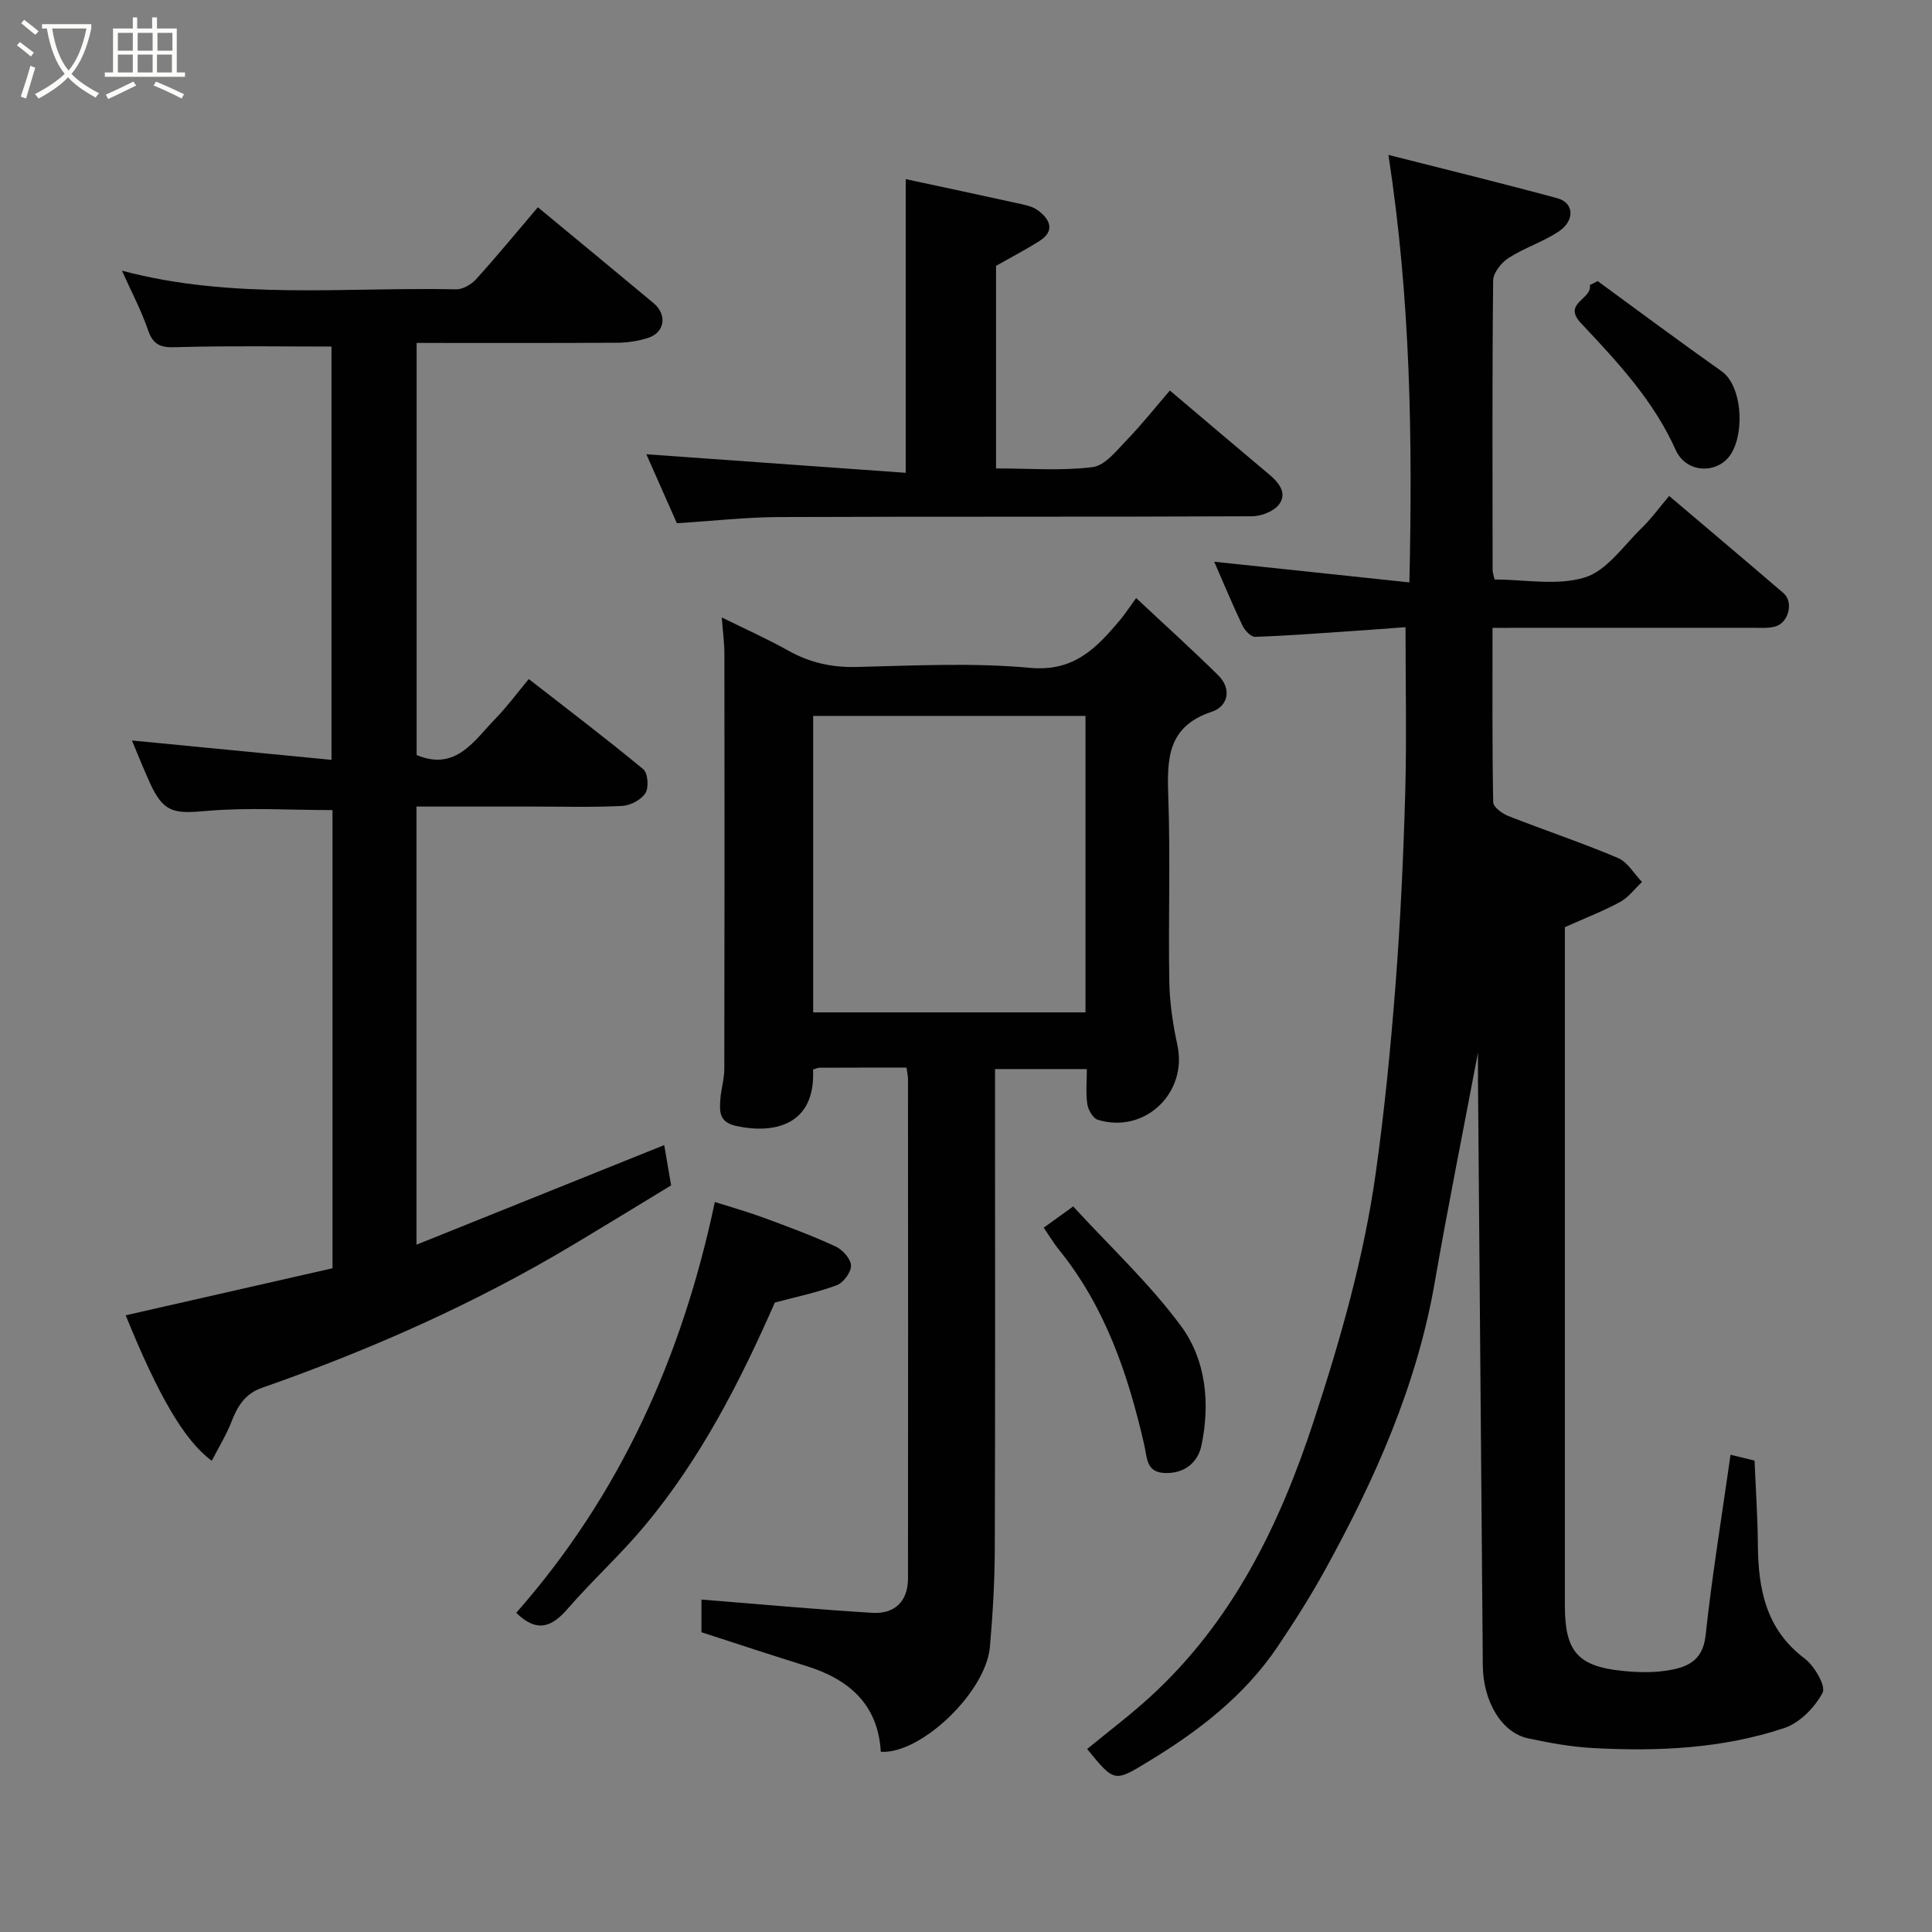 <svg enable-background="new 0 0 400 400" viewBox="0 0 400 400" xmlns="http://www.w3.org/2000/svg"><rect x="0" y="0" width="400" height="400" fill="#808080" stroke="none"/><path d="m6.4 11.7c-1-.8-1.9-1.6-2.9-2.3l.6-.7c.9.7 1.9 1.4 2.9 2.2zm-2.1 8.3c.7-2.1 1.4-4.2 2-6.4.2.1.6.3 1 .4-.7 2.3-1.3 4.4-1.9 6.4zm3-12.8c-1.1-.9-2.1-1.7-2.9-2.4l.6-.7c1 .8 2 1.5 3 2.4zm1.4-1.3v-.9h10.2v.9c-.9 4.2-2.3 7.3-4.1 9.4 1.3 1.4 3.2 2.7 5.7 4-.2.2-.4.5-.7.9-2.5-1.4-4.4-2.7-5.7-4.2-1.4 1.5-3.5 3-6.1 4.4 0 0 0 0-.1-.1-.3-.4-.5-.7-.7-.8 2.7-1.4 4.7-2.8 6.2-4.2-1.8-2.2-3-5.3-3.7-9.4zm9.2 0h-7.1c.6 3.8 1.7 6.7 3.4 8.7 1.7-2 2.9-4.8 3.7-8.7z" fill="#fbfcfa"/><path d="m31.6 3.6h.9v2.3h4.1v9.1h1.7v.9h-16.6v-.9h1.7v-9.1h4.1v-2.3h.9v2.3h3.1v-2.3zm-4 13.3.6.8c-1.9.9-3.8 1.9-5.8 2.8-.2-.3-.3-.6-.5-.9 2-.9 3.9-1.8 5.7-2.7zm-3.2-10.1v3.7h3.1v-3.7zm0 4.5v3.7h3.1v-3.7zm4.1-4.5v3.7h3.1v-3.7zm0 4.5v3.7h3.1v-3.7zm9.1 9.1c-2.1-1.1-4.1-2-5.8-2.7l.5-.8c2.2.9 4.1 1.8 5.8 2.6zm-1.9-13.6h-3.1v3.7h3.1zm-3.2 4.5v3.7h3.1v-3.7z" fill="#fbfcfa"/><g fill="#010101"><path d="m306 217.92c-3.15 16.65-6.26 32.1-8.96 47.62-3.71 21.36-12.39 40.79-22.74 59.57-2.99 5.42-6.32 10.67-9.78 15.8-6.81 10.11-16.2 17.37-26.51 23.64-7.3 4.44-7.2 4.59-12.93-2.44 4.31-3.54 8.78-6.91 12.9-10.66 17.12-15.59 26.89-35.54 33.99-57.17 5.55-16.9 10.43-33.97 12.89-51.59 1.79-12.83 3.06-25.76 4.06-38.68 1.02-13.17 1.63-26.39 2.01-39.6.32-11.23.07-22.49.07-34.56-3.37.25-7.39.56-11.42.83-6.57.44-13.14.95-19.71 1.17-.87.03-2.14-1.31-2.62-2.31-2.04-4.27-3.85-8.64-5.86-13.24 13.38 1.42 26.59 2.82 40.41 4.28.66-29.67.27-58.47-4.34-88.51 12.47 3.17 23.77 5.93 34.99 8.98 3.46.94 3.66 4.64.22 6.91-3.23 2.13-7.07 3.35-10.33 5.45-1.5.96-3.18 3.06-3.2 4.67-.21 20-.13 40-.11 60 0 .47.2.93.41 1.9 6.26 0 12.95 1.34 18.69-.43 4.53-1.4 7.97-6.53 11.72-10.18 2.08-2.03 3.81-4.42 5.73-6.69 8.18 6.94 15.96 13.5 23.68 20.13 2.13 1.83 1.07 6.15-1.74 6.91-1.41.38-2.97.26-4.46.26-17.81.01-35.61.01-54.05.01 0 12.25-.08 24.18.14 36.11.02.98 1.84 2.33 3.09 2.83 7.55 2.97 15.26 5.54 22.73 8.7 2.01.85 3.35 3.27 4.99 4.97-1.5 1.41-2.79 3.19-4.53 4.14-3.52 1.91-7.29 3.36-11.44 5.22v5.42 134.99c0 9.53 2.63 12.62 11.94 13.57 2.97.3 6.05.4 8.98-.04 4.14-.62 7.63-1.82 8.22-7.33 1.33-12.36 3.36-24.65 5.16-37.38.8.19 2.45.6 4.97 1.21.23 5.64.64 11.53.69 17.42.07 9.19 1.65 17.51 9.68 23.56 2.03 1.53 4.45 5.7 3.72 7.08-1.6 3.03-4.72 6.23-7.9 7.3-12.79 4.28-26.16 4.88-39.55 4.16-4.54-.24-9.09-1.06-13.55-2.02-5.44-1.16-9.29-7.61-9.35-15.12-.34-40.43-.67-80.86-1-121.29-.01-1.46 0-2.94 0-5.57z"/><path d="m187.69 221.04c-6.34 0-12.16-.01-17.99.02-.46 0-.93.26-1.37.39.55 11.51-8.03 13.4-15.94 11.66-3.54-.78-3.42-3-3.25-5.49.14-2.1.81-4.18.82-6.27.06-28.66.05-57.31.02-85.97 0-2.25-.32-4.5-.54-7.54 4.7 2.32 9.33 4.38 13.74 6.85 4.44 2.49 8.99 3.52 14.12 3.4 11.99-.28 24.07-.92 35.96.18 9.13.84 13.77-4.13 18.64-9.91.92-1.1 1.71-2.32 3.33-4.54 5.91 5.54 11.55 10.63 16.96 15.96 2.94 2.9 2.03 6.48-1.3 7.58-9.36 3.09-9.27 9.98-9 17.87.44 12.65-.02 25.32.2 37.98.08 4.39.73 8.83 1.67 13.13 2.17 9.9-6.71 18.48-16.47 15.5-.99-.3-1.99-2.03-2.17-3.23-.34-2.26-.1-4.62-.1-7.27-6.32 0-12.37 0-19.01 0v5.38c0 31.32.06 62.64-.05 93.96-.02 6.76-.42 13.54-1.01 20.29-.82 9.37-14.3 22.26-22.59 21.72-.57-9.84-6.6-15.03-15.48-17.78-7.11-2.2-14.18-4.56-21.65-6.97 0-2.13 0-4.9 0-6.77 11.88.95 23.61 2.03 35.36 2.75 4.72.29 7.39-2.47 7.4-7.09.04-34.49.02-68.97 0-103.46-.01-.62-.16-1.25-.3-2.33zm-19.33-72.82v61.38h56.38c0-20.66 0-40.91 0-61.38-18.86 0-37.45 0-56.38 0z"/><path d="m26.02 272.32c14.33-3.26 28.62-6.51 42.82-9.74 0-32.35 0-63.64 0-94.86-8.87 0-17.63-.58-26.27.19-6.61.59-8.73.31-11.53-5.82-1.39-3.05-2.62-6.17-3.72-8.78 13.59 1.32 27.24 2.65 41.31 4.01 0-28.88 0-57.27 0-85.57-10.31 0-20.68-.17-31.04.1-3.18.08-5.6.42-6.9-3.39-1.41-4.15-3.5-8.07-5.44-12.42 22.91 6.11 46.14 3.38 69.19 3.86 1.38.03 3.15-1.01 4.13-2.09 4.3-4.75 8.37-9.71 12.79-14.9 8.1 6.7 16.03 13.24 23.92 19.82 2.93 2.44 2.37 6.14-1.16 7.25-1.99.62-4.15.96-6.24.98-13.78.08-27.57.04-41.62.04v85.32c8.12 3.41 11.87-2.97 16.31-7.52 2.4-2.46 4.45-5.26 6.91-8.21 8.15 6.35 16.07 12.35 23.71 18.68.95.79 1.18 3.79.45 4.93-.89 1.39-3.12 2.58-4.83 2.66-6.15.31-12.32.13-18.49.13-7.95 0-15.9 0-24.09 0v90.71c17.41-7 34.27-13.78 51.29-20.62.45 2.62.88 5.14 1.43 8.34-6.61 4.01-13.49 8.23-20.43 12.38-20.38 12.19-41.97 21.72-64.35 29.56-3.39 1.19-4.99 3.75-6.22 6.93-1.08 2.78-2.67 5.36-4.1 8.15-5.69-4.18-11.05-13.45-17.83-30.12z"/><path d="m140.14 108.33c-2.18-4.93-4.28-9.67-6.32-14.28 18.01 1.29 35.73 2.56 53.7 3.84 0-21.03 0-40.83 0-60.8 7.64 1.64 15.26 3.25 22.85 4.93 1.58.35 3.35.64 4.58 1.57 2.44 1.84 3.57 4.22.21 6.34-2.83 1.78-5.8 3.33-8.94 5.11v41.94c6.81 0 13.48.54 19.99-.27 2.58-.32 4.99-3.45 7.12-5.65 3.09-3.19 5.85-6.7 8.88-10.21 7.09 6 13.82 11.73 20.6 17.41 2.02 1.69 3.71 3.87 2.02 6.15-1.07 1.45-3.69 2.47-5.62 2.48-32.65.15-65.3.03-97.95.16-6.92.04-13.82.82-21.12 1.28z"/><path d="m106.88 333.92c21.46-24.39 34.32-52.86 41.12-85.06 3.08.98 6.6 1.97 10.01 3.22 5.04 1.85 10.09 3.73 14.96 5.97 1.45.67 3.17 2.55 3.22 3.94.06 1.37-1.55 3.58-2.93 4.09-4.07 1.53-8.39 2.41-12.84 3.6-7.12 16.22-15.32 32.32-27.02 46.31-4.98 5.96-10.79 11.23-15.89 17.11-3.25 3.74-6.31 5.03-10.63.82z"/><path d="m216.09 254.18c2.04-1.47 4-2.89 6.1-4.4 7.62 8.31 15.79 15.92 22.31 24.74 5.2 7.03 6.07 16.02 4.25 24.73-.76 3.62-3.61 5.89-7.62 5.72-3.86-.17-3.59-3.09-4.26-5.97-3.33-14.49-8.06-28.46-17.63-40.26-1.1-1.37-2-2.89-3.15-4.56z"/><path d="m330.78 58.2c8.55 6.24 17.03 12.57 25.67 18.67 4.09 2.89 4.84 12.17 2.05 16.93-2.56 4.36-9.3 4.41-11.57-.65-4.64-10.34-12.1-18.25-19.6-26.24-3.94-4.19 2.38-4.93 1.83-7.89.54-.27 1.08-.54 1.62-.82z"/></g></svg>